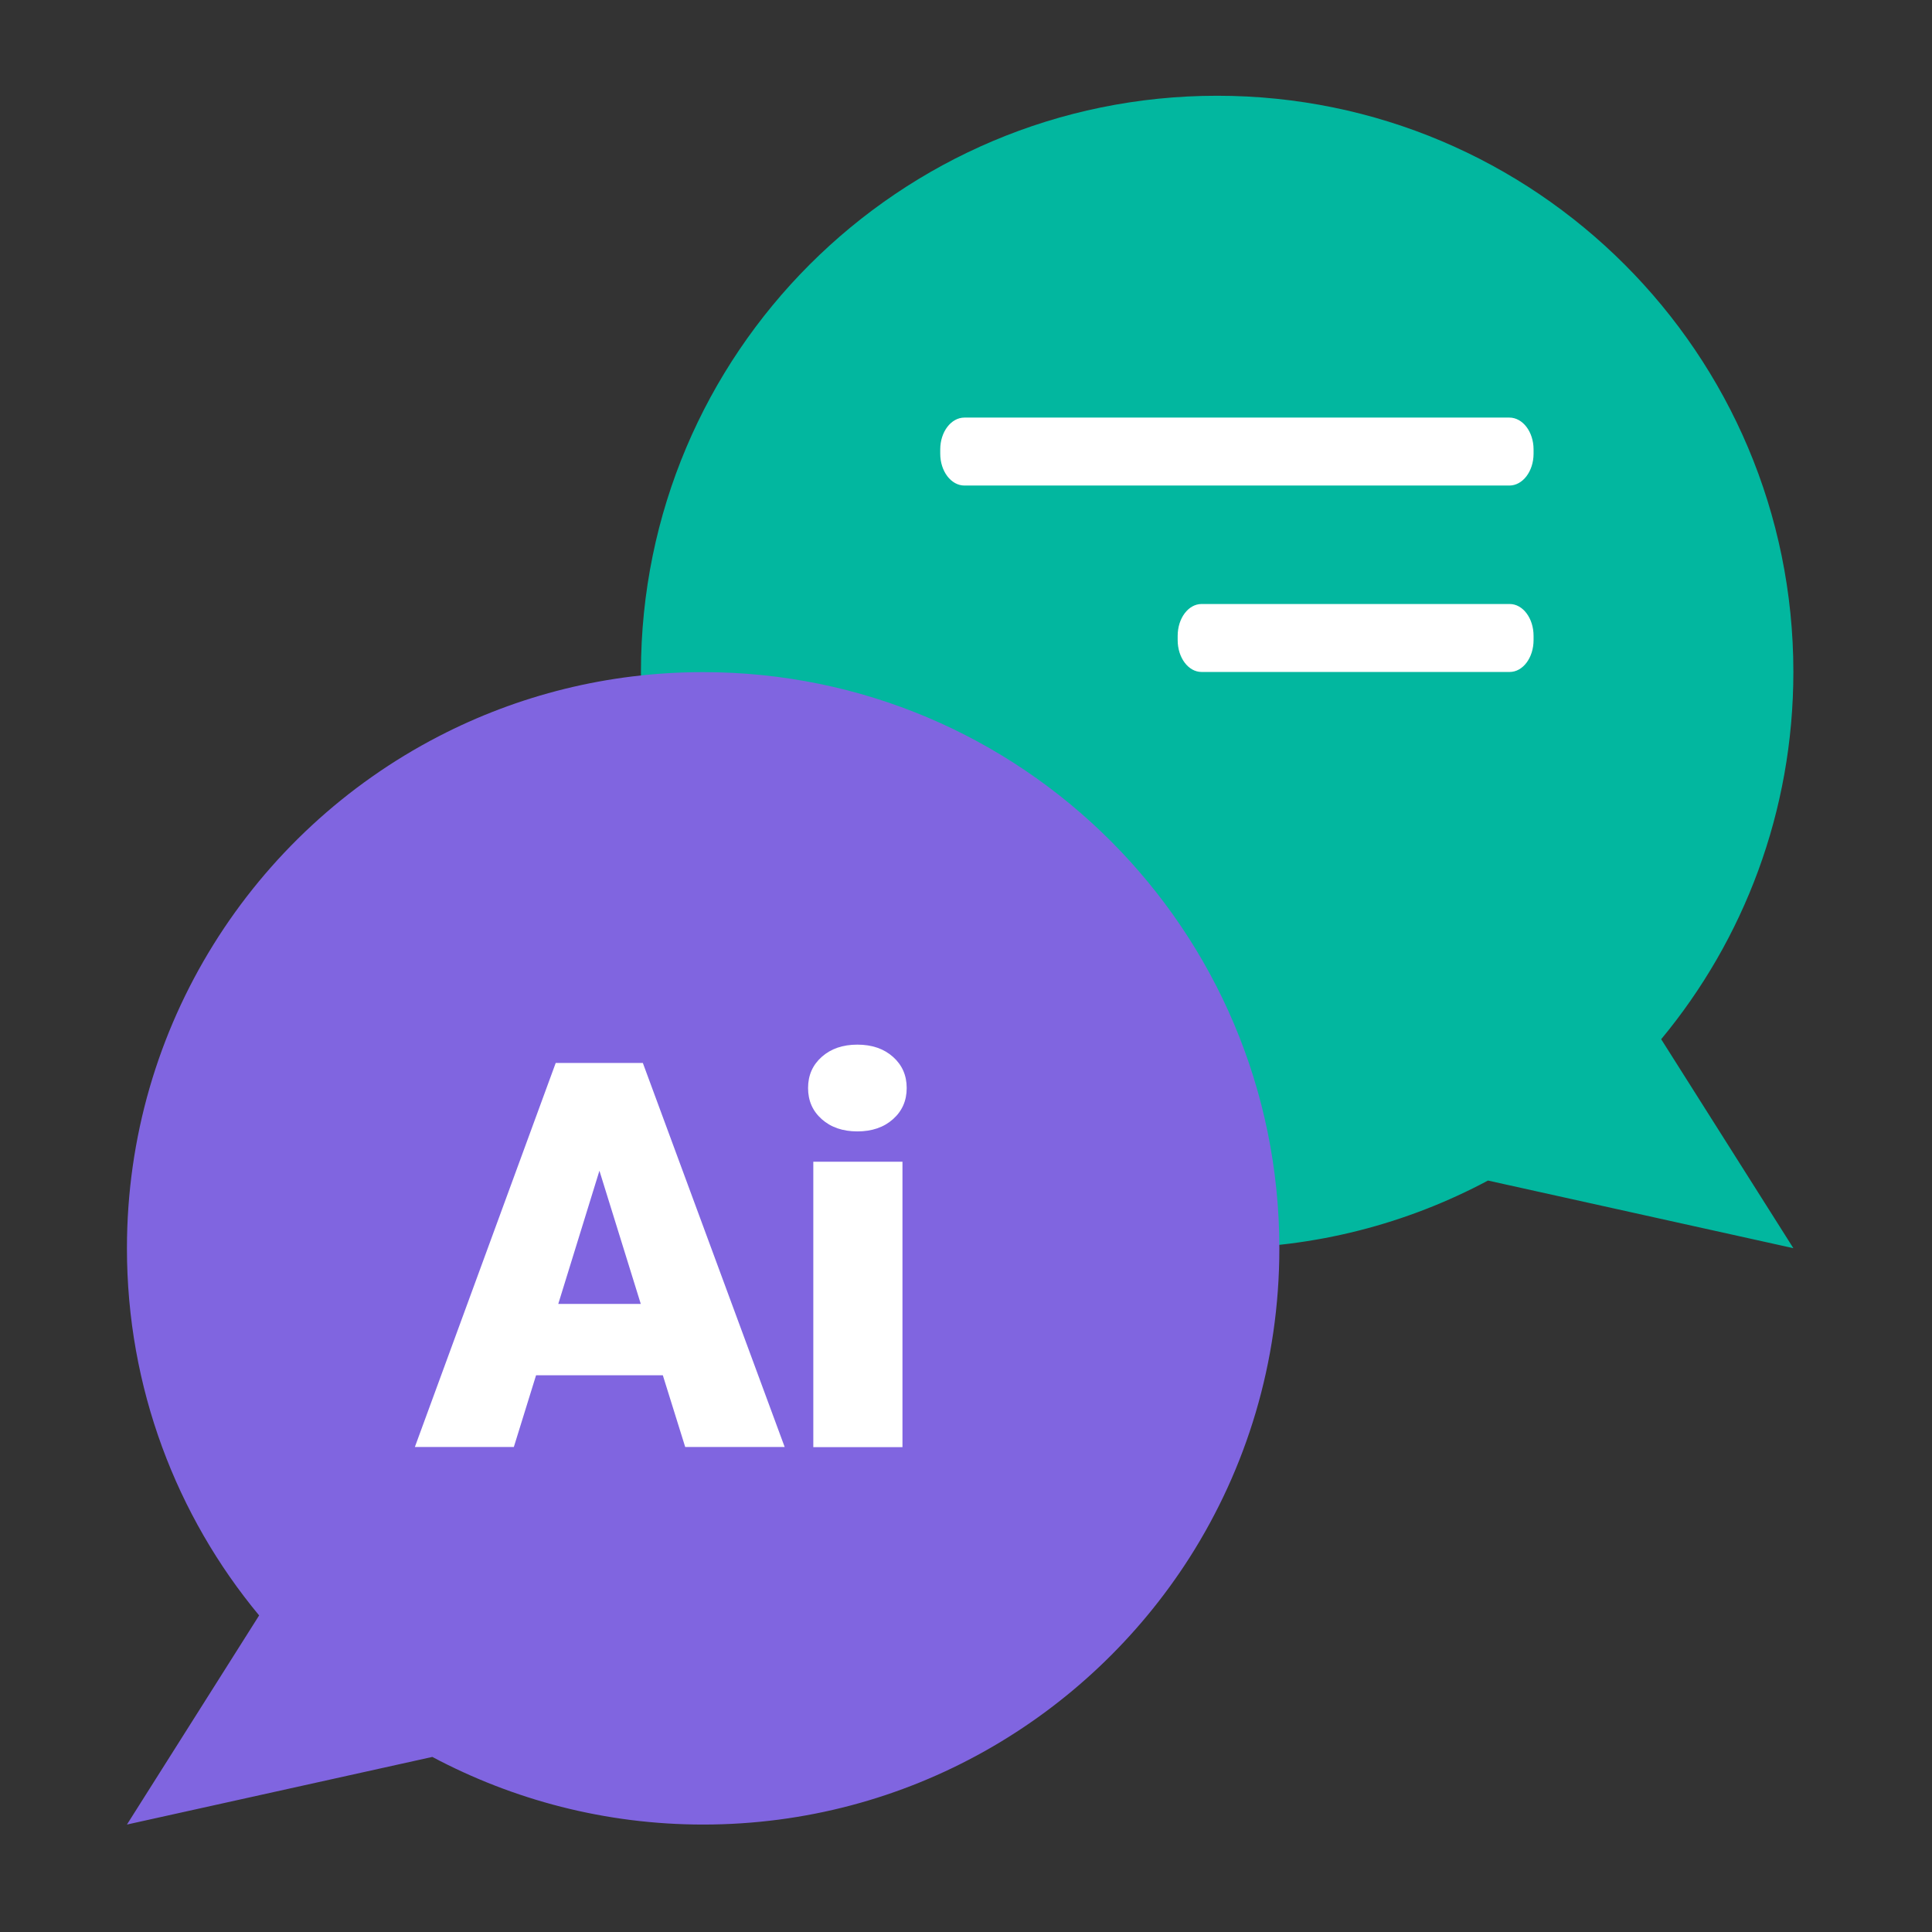 <svg width="114" height="114" viewBox="0 0 114 114" fill="none" xmlns="http://www.w3.org/2000/svg">
<rect x="0" y="0" width="114" height="114" fill="#333333" stroke="none"/>
<path d="M98.02 61.32C102.89 55.45 105.82 47.89 105.82 39.65C105.82 20.87 90.6 5.65 71.82 5.65C53.04 5.65 37.82 20.87 37.82 39.65C37.82 58.43 53.04 73.65 71.82 73.65C77.6 73.65 83.04 72.2 87.8 69.66L105.82 73.65L98.02 61.32Z" fill="#02B79F"/>
<path d="M70.9 39.65H89.08C89.86 39.65 90.49 38.81 90.49 37.77V37.52C90.49 36.48 89.86 35.64 89.08 35.64H70.9C70.12 35.64 69.49 36.48 69.49 37.52V37.77C69.49 38.81 70.12 39.65 70.9 39.65Z" fill="white"/>
<path d="M56.91 28.65H89.061C89.85 28.65 90.49 27.81 90.49 26.77V26.52C90.49 25.48 89.85 24.64 89.061 24.64H56.91C56.12 24.64 55.48 25.48 55.48 26.52V26.77C55.48 27.81 56.12 28.65 56.91 28.65Z" fill="white"/>
<path d="M75.49 73.66C75.49 80.38 73.55 86.64 70.19 91.91C64.15 101.37 53.55 107.66 41.49 107.66C35.71 107.66 30.27 106.2 25.51 103.67L7.49 107.66L15.29 95.32C10.42 89.45 7.49 81.89 7.49 73.66C7.49 60.51 14.96 49.1 25.88 43.45C30.55 41.03 35.86 39.66 41.49 39.66C60.27 39.66 75.49 54.88 75.49 73.66Z" fill="#8065E0"/>
<path d="M39.12 81.15H31.631L30.32 85.38H24.48L32.791 62.72H37.931L46.3 85.38H40.431L39.111 81.15H39.12ZM37.81 76.94L35.37 69.08L32.941 76.94H37.81ZM47.681 64.2C47.681 63.45 47.95 62.84 48.49 62.36C49.031 61.88 49.73 61.64 50.59 61.64C51.45 61.64 52.151 61.88 52.691 62.36C53.23 62.84 53.501 63.45 53.501 64.2C53.501 64.95 53.23 65.56 52.691 66.04C52.151 66.52 51.45 66.76 50.59 66.76C49.73 66.76 49.031 66.52 48.49 66.04C47.95 65.56 47.681 64.95 47.681 64.2ZM53.251 85.39H47.99V68.55H53.251V85.39Z" fill="white"/>
</svg>
